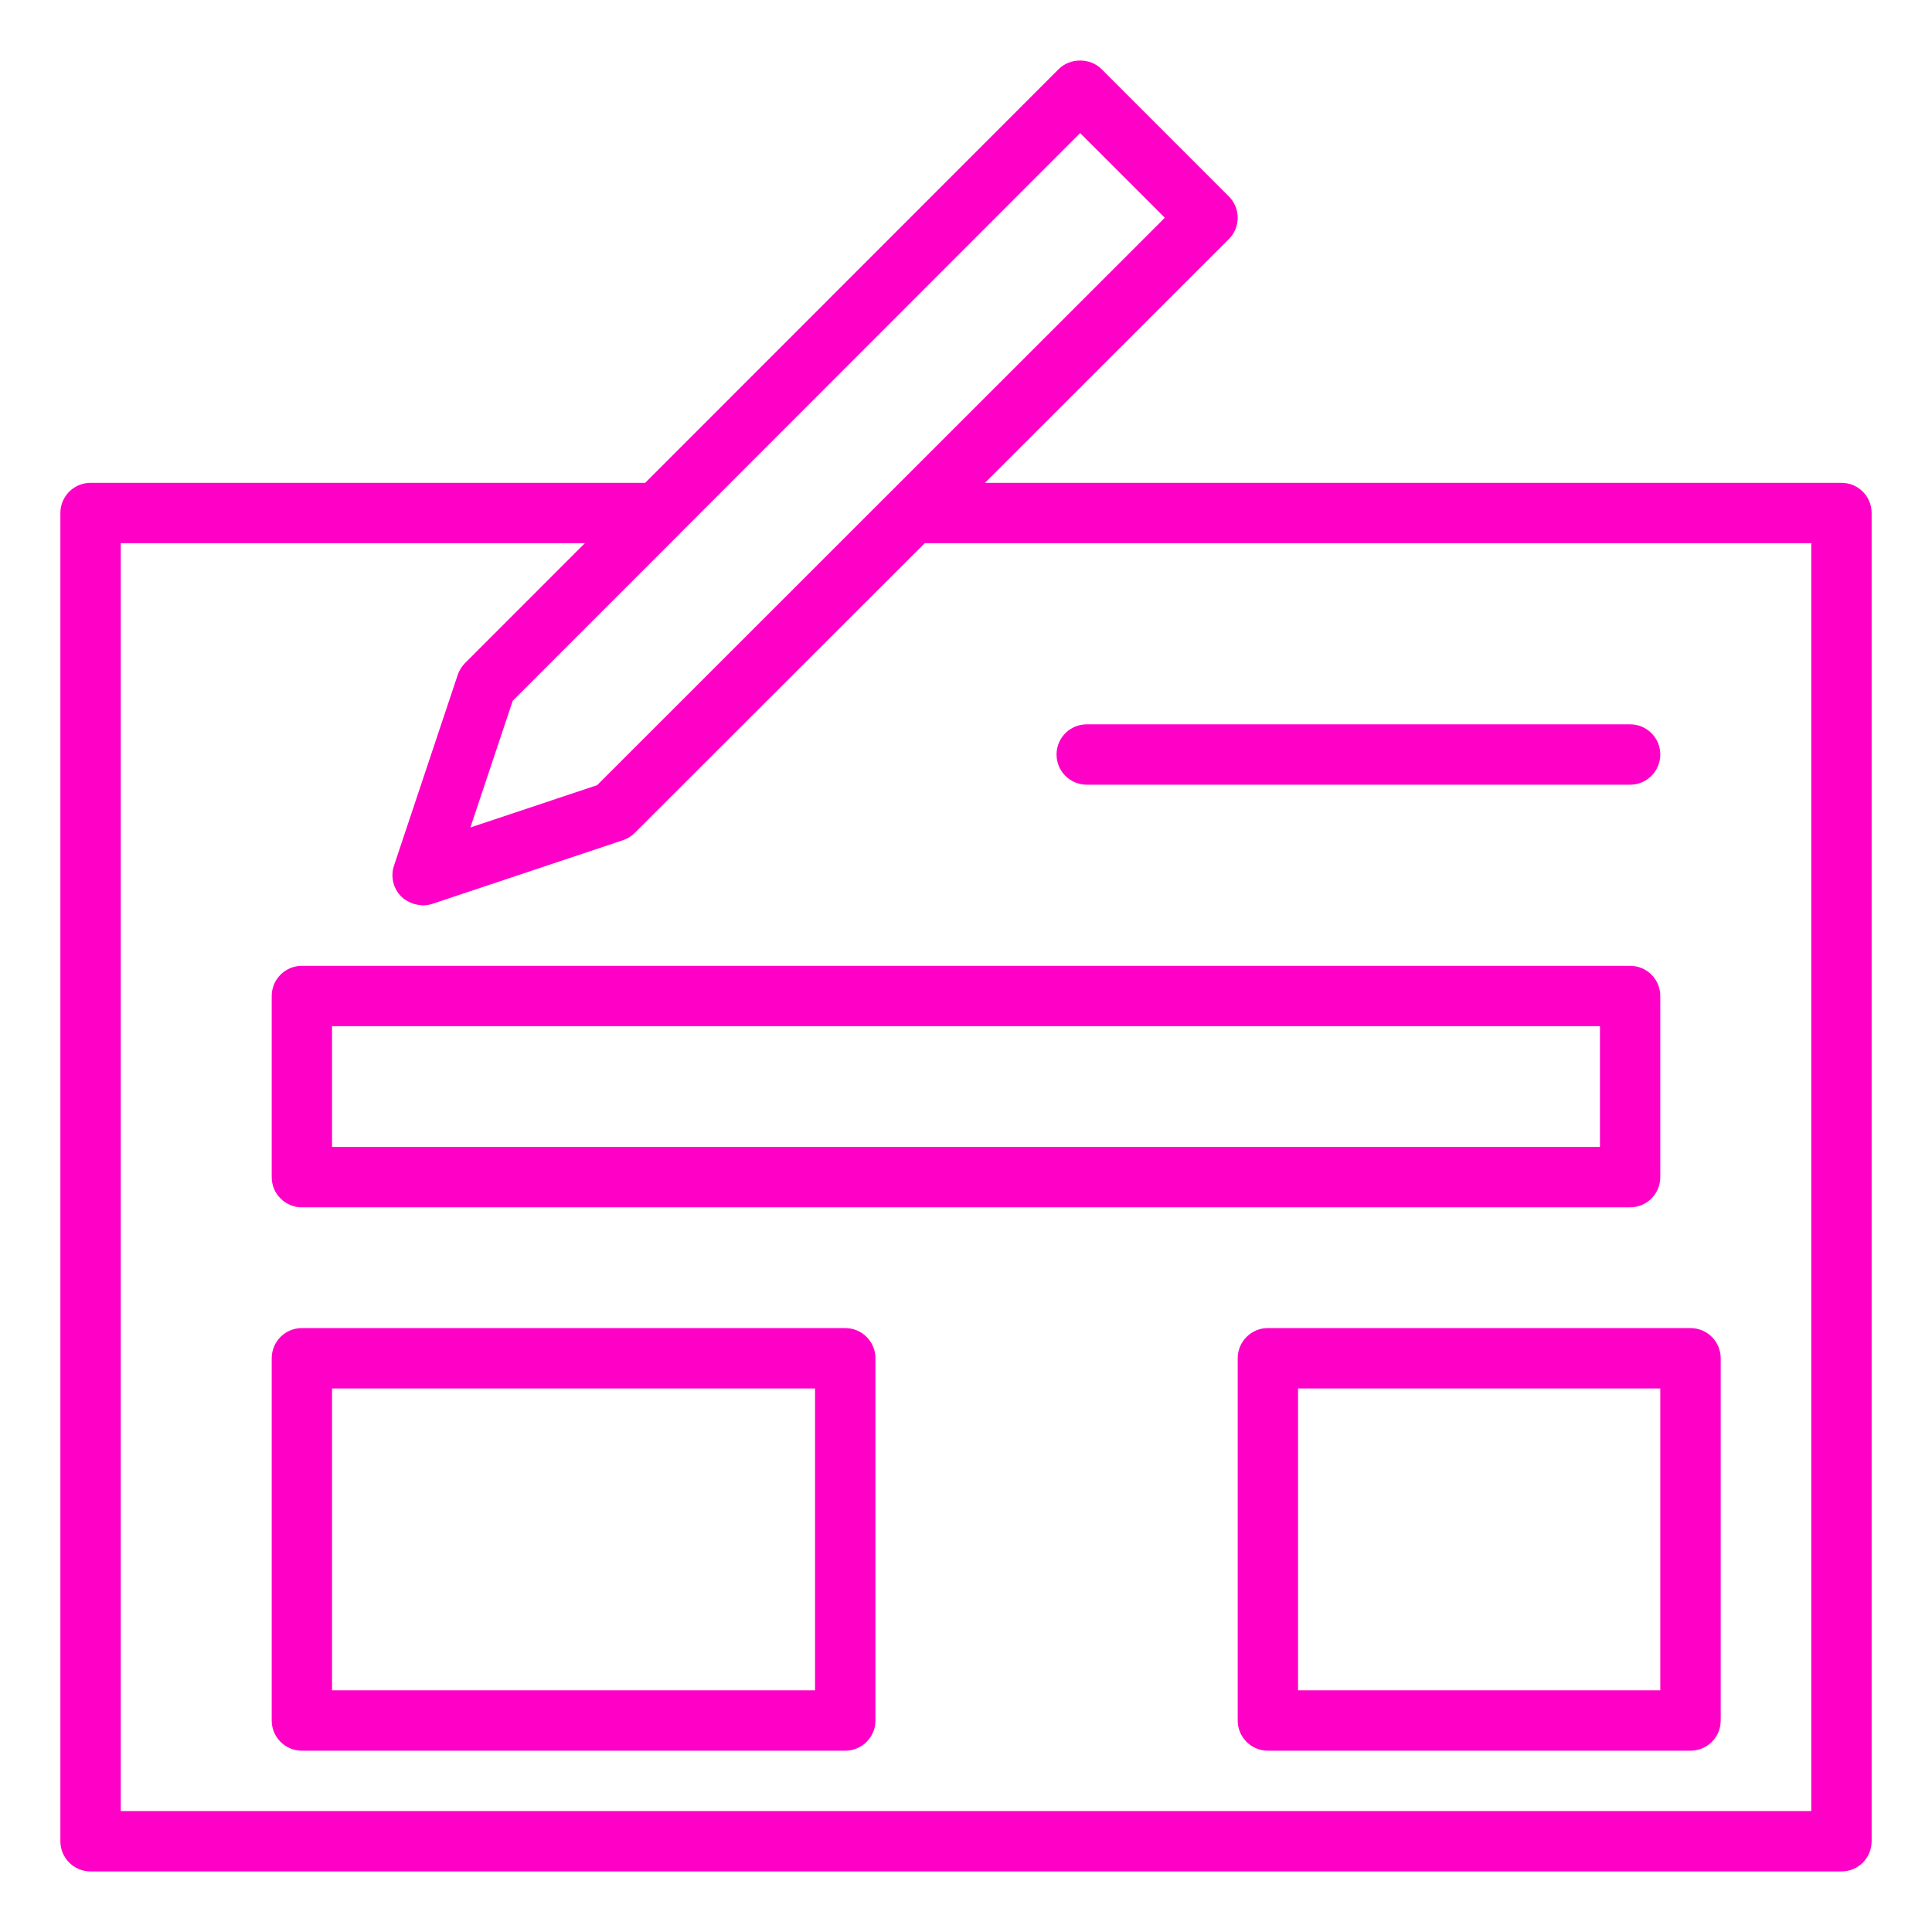 <svg width="44" height="44" viewBox="0 0 44 44" fill="none" xmlns="http://www.w3.org/2000/svg">
<path d="M41.938 10.996H22.433L27.986 5.446C28.255 5.177 28.255 4.742 27.986 4.473L25.085 1.572C24.826 1.314 24.37 1.315 24.113 1.572L14.694 10.996H2.062C1.683 10.996 1.375 11.304 1.375 11.683V41.933C1.375 42.313 1.683 42.621 2.062 42.621H41.938C42.318 42.621 42.625 42.313 42.625 41.933V11.683C42.625 11.304 42.318 10.996 41.938 10.996ZM24.599 3.031L26.528 4.959L13.599 17.882L10.713 18.845L11.677 15.96L15.467 12.169C15.468 12.168 15.469 12.166 15.471 12.164L24.599 3.031ZM41.25 41.246H2.75V12.371H13.32L10.59 15.102C10.515 15.178 10.457 15.27 10.424 15.371L8.973 19.715C8.89 19.963 8.955 20.235 9.139 20.419C9.197 20.478 9.266 20.519 9.339 20.552C9.36 20.562 9.38 20.569 9.401 20.577C9.462 20.598 9.524 20.61 9.589 20.614C9.601 20.614 9.613 20.621 9.625 20.621C9.63 20.621 9.635 20.619 9.639 20.619C9.708 20.617 9.776 20.608 9.843 20.586L14.188 19.135C14.289 19.101 14.38 19.044 14.456 18.969L21.061 12.371H41.25V41.246Z" fill="#FF00C7"/>
<path d="M6.875 27.496H37.125C37.505 27.496 37.812 27.188 37.812 26.809V22.684C37.812 22.304 37.505 21.996 37.125 21.996H6.875C6.495 21.996 6.188 22.304 6.188 22.684V26.809C6.188 27.188 6.495 27.496 6.875 27.496ZM7.562 23.371H36.438V26.121H7.562V23.371ZM19.25 30.246H6.875C6.495 30.246 6.188 30.554 6.188 30.934V39.184C6.188 39.563 6.495 39.871 6.875 39.871H19.25C19.63 39.871 19.938 39.563 19.938 39.184V30.934C19.938 30.554 19.63 30.246 19.25 30.246ZM18.562 38.496H7.562V31.621H18.562V38.496ZM28.188 30.934V39.184C28.188 39.563 28.495 39.871 28.875 39.871H38.5C38.88 39.871 39.188 39.563 39.188 39.184V30.934C39.188 30.554 38.88 30.246 38.5 30.246H28.875C28.495 30.246 28.188 30.554 28.188 30.934ZM29.562 31.621H37.812V38.496H29.562V31.621ZM24.75 17.871H37.125C37.505 17.871 37.812 17.563 37.812 17.184C37.812 16.804 37.505 16.496 37.125 16.496H24.75C24.37 16.496 24.062 16.804 24.062 17.184C24.062 17.563 24.37 17.871 24.75 17.871Z" fill="#FF00C7"/>
</svg>
